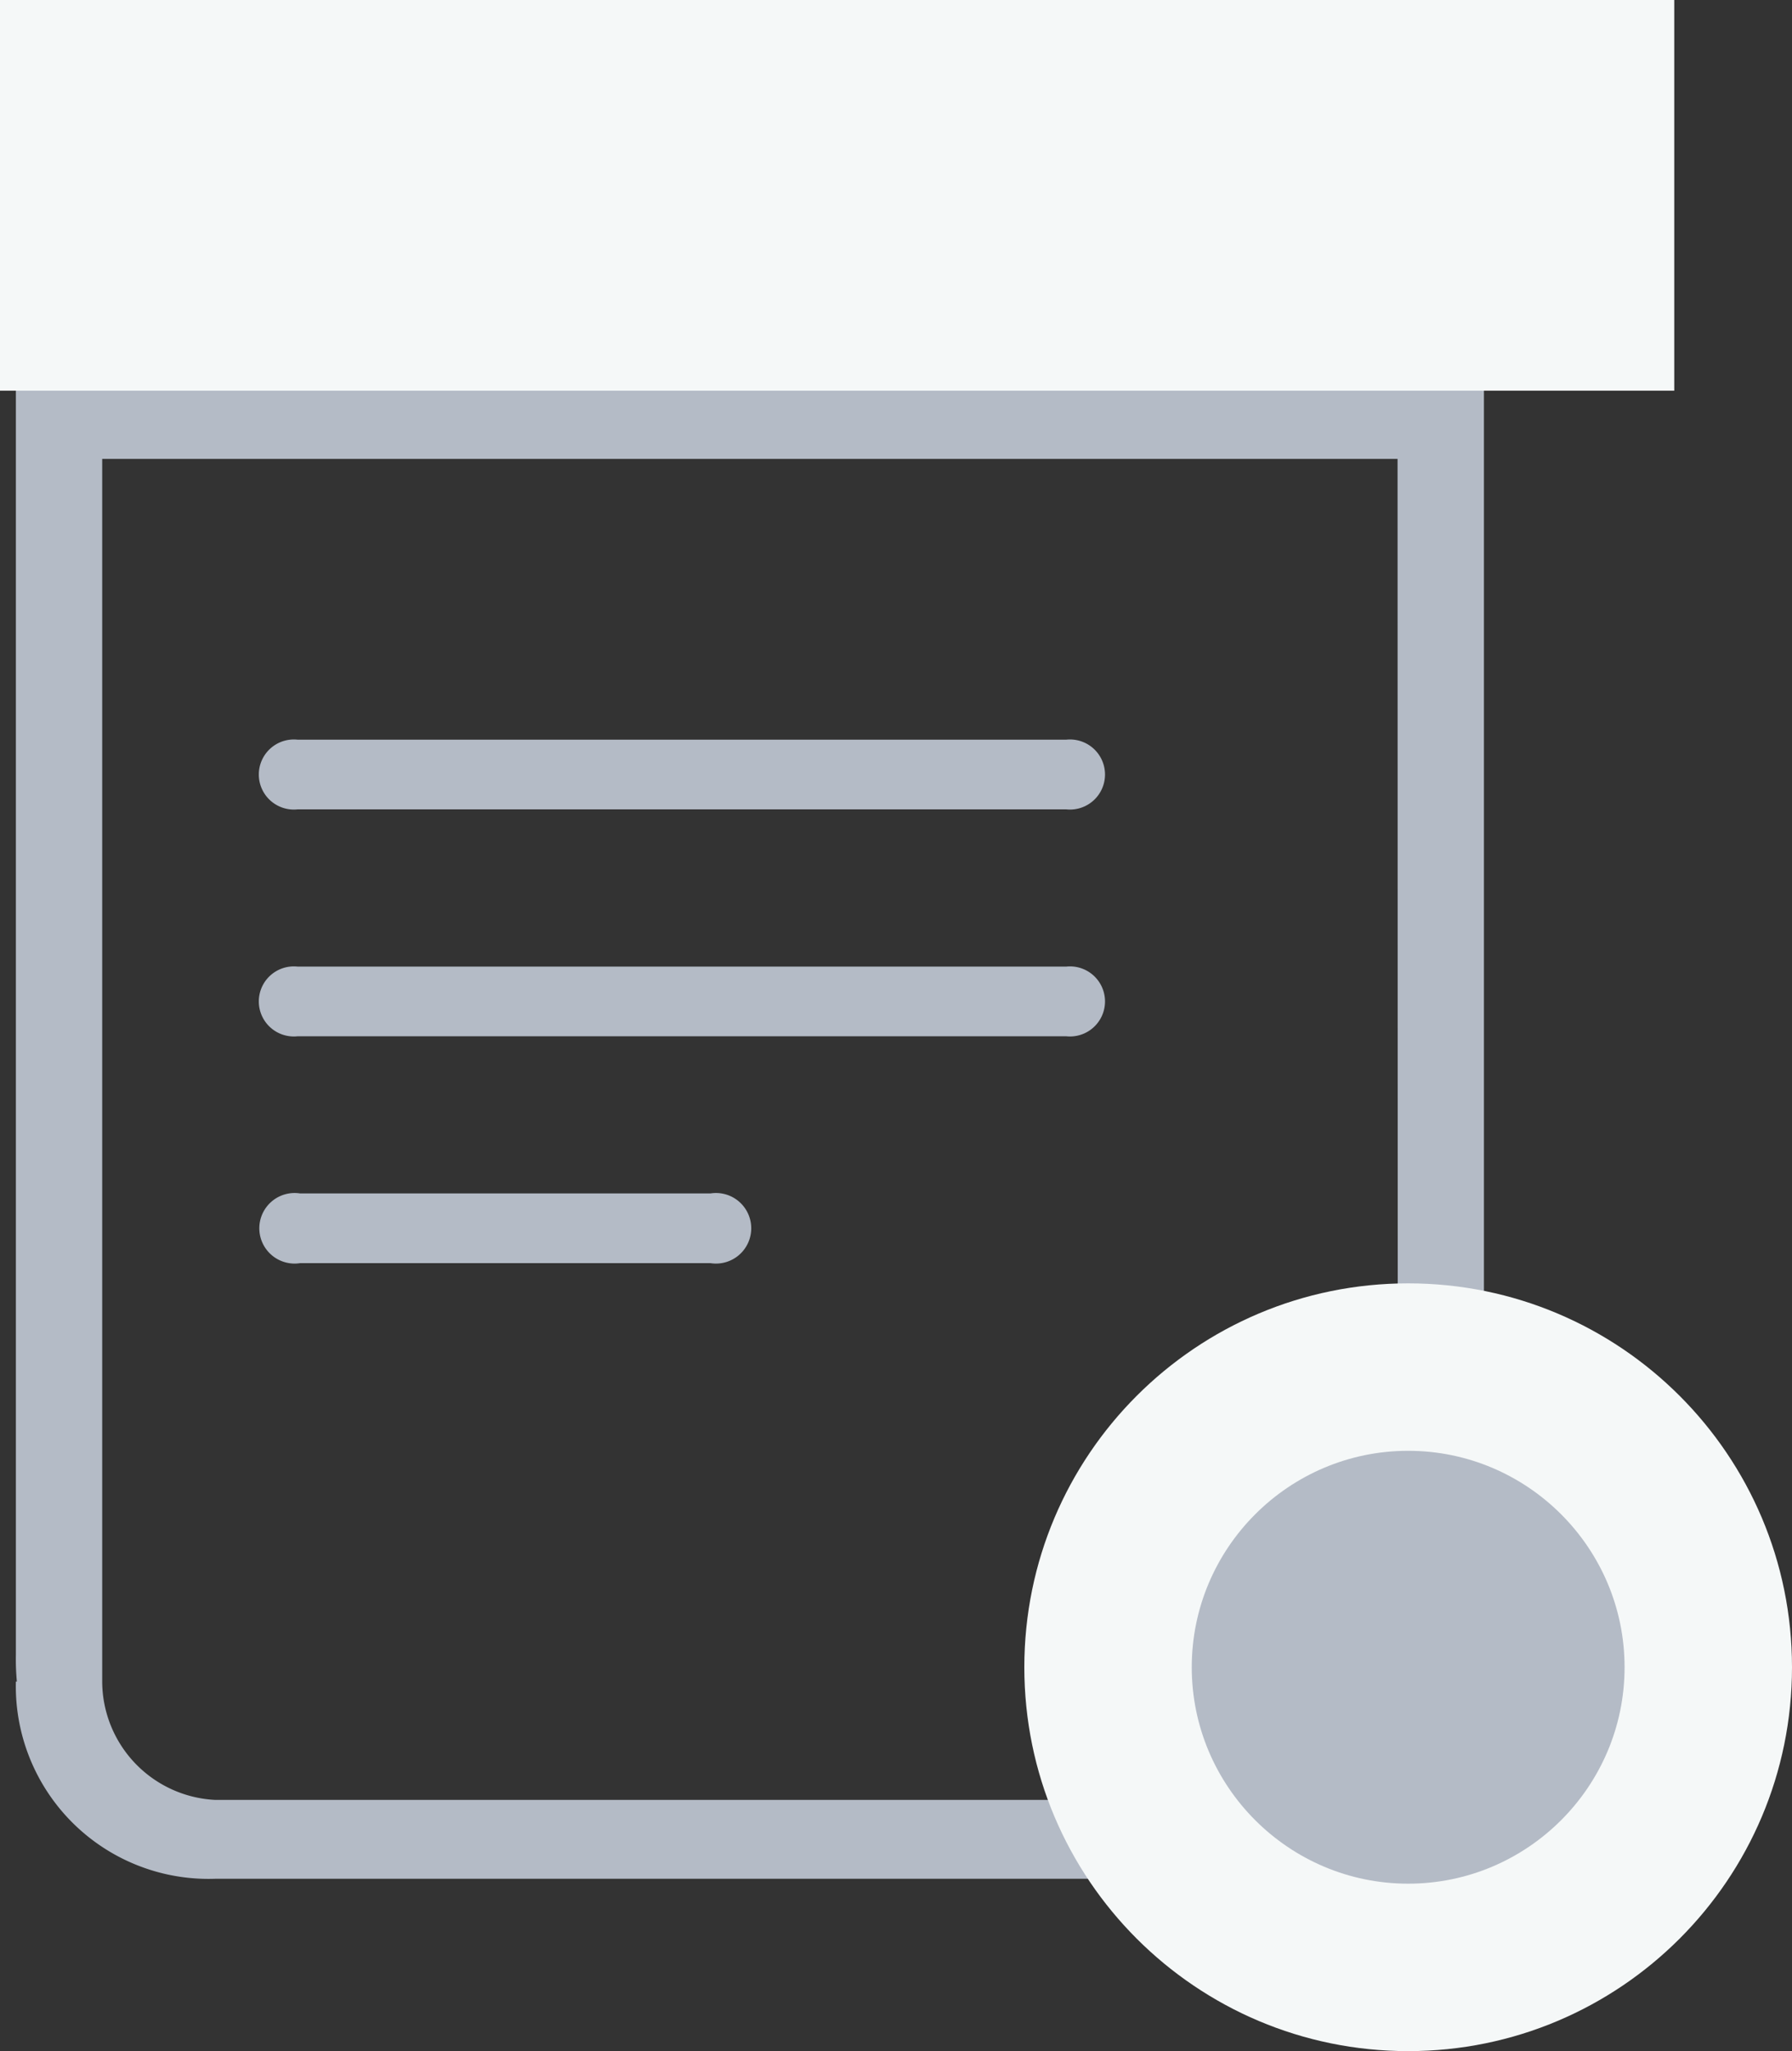 <svg id="notepad" xmlns="http://www.w3.org/2000/svg" width="28.899" height="33.074" viewBox="0 0 28.899 33.074">
  <rect x="0" y="0" width="28.899" height="33.074" fill="#333333" stroke="none"/>
  <g id="Group_1669" data-name="Group 1669" transform="translate(0.256 1.041)">
    <g id="Group_1668" data-name="Group 1668" transform="translate(0 0)">
      <path id="Path_2808" data-name="Path 2808" d="M21.586,0H2.089A2.007,2.007,0,0,0,0,1.908V25.644a3.824,3.824,0,0,0,.016.43H0a3.107,3.107,0,0,0,3.21,3.18H20.193a3.345,3.345,0,0,0,3.482-3.18V1.908A2.007,2.007,0,0,0,21.586,0Zm.7,26.074a2.007,2.007,0,0,1-2.089,1.908H3.21a1.918,1.918,0,0,1-1.818-1.911c0-.121,0-9.717,0-17.085V6.359h20.89Zm0-20.986H1.393V1.908a.668.668,0,0,1,.7-.636h19.5a.668.668,0,0,1,.7.636Z" transform="translate(0 0)" fill="#b4bbc6"/>
      <path id="Path_2810" data-name="Path 2810" d="M48.62,209.124h12.4a.565.565,0,1,0,0-1.124H48.62a.565.565,0,1,0,0,1.124Z" transform="translate(-44.079 -197.114)" fill="#b4bbc6"/>
      <path id="Path_2811" data-name="Path 2811" d="M135.279,304h-6.617a.569.569,0,1,0,0,1.124h6.617a.569.569,0,1,0,0-1.124Z" transform="translate(-124.078 -285.797)" fill="#b4bbc6"/>
      <path id="Path_2812" data-name="Path 2812" d="M48.62,257.124h12.4a.565.565,0,1,0,0-1.124H48.62a.565.565,0,1,0,0,1.124Z" transform="translate(-44.079 -241.455)" fill="#b4bbc6"/>
      <g id="Path_2813" data-name="Path 2813" transform="translate(16.263 19.653)" fill="#b4bbc6">
        <path d="M 6.19 11.03 C 3.521 11.03 1.35 8.859 1.35 6.19 C 1.35 3.521 3.521 1.35 6.19 1.35 C 8.859 1.35 11.03 3.521 11.03 6.19 C 11.03 8.859 8.859 11.03 6.19 11.03 Z" stroke="none"/>
        <path d="M 6.19 2.7 C 4.266 2.7 2.7 4.266 2.7 6.19 C 2.7 8.114 4.266 9.68 6.19 9.68 C 8.114 9.68 9.68 8.114 9.68 6.19 C 9.68 4.266 8.114 2.7 6.19 2.7 M 6.19 9.5367431640625e-07 C 9.609 9.5367431640625e-07 12.38 2.771 12.38 6.19 C 12.38 9.609 9.609 12.38 6.19 12.38 C 2.771 12.38 9.5367431640625e-07 9.609 9.5367431640625e-07 6.19 C 9.5367431640625e-07 2.771 2.771 9.5367431640625e-07 6.19 9.5367431640625e-07 Z" stroke="none" fill="#f5f8f8"/>
      </g>
    </g>
  </g>
  <rect id="Rectangle_1807" data-name="Rectangle 1807" width="27" height="6.3" fill="#f5f8f8"/>
</svg>
